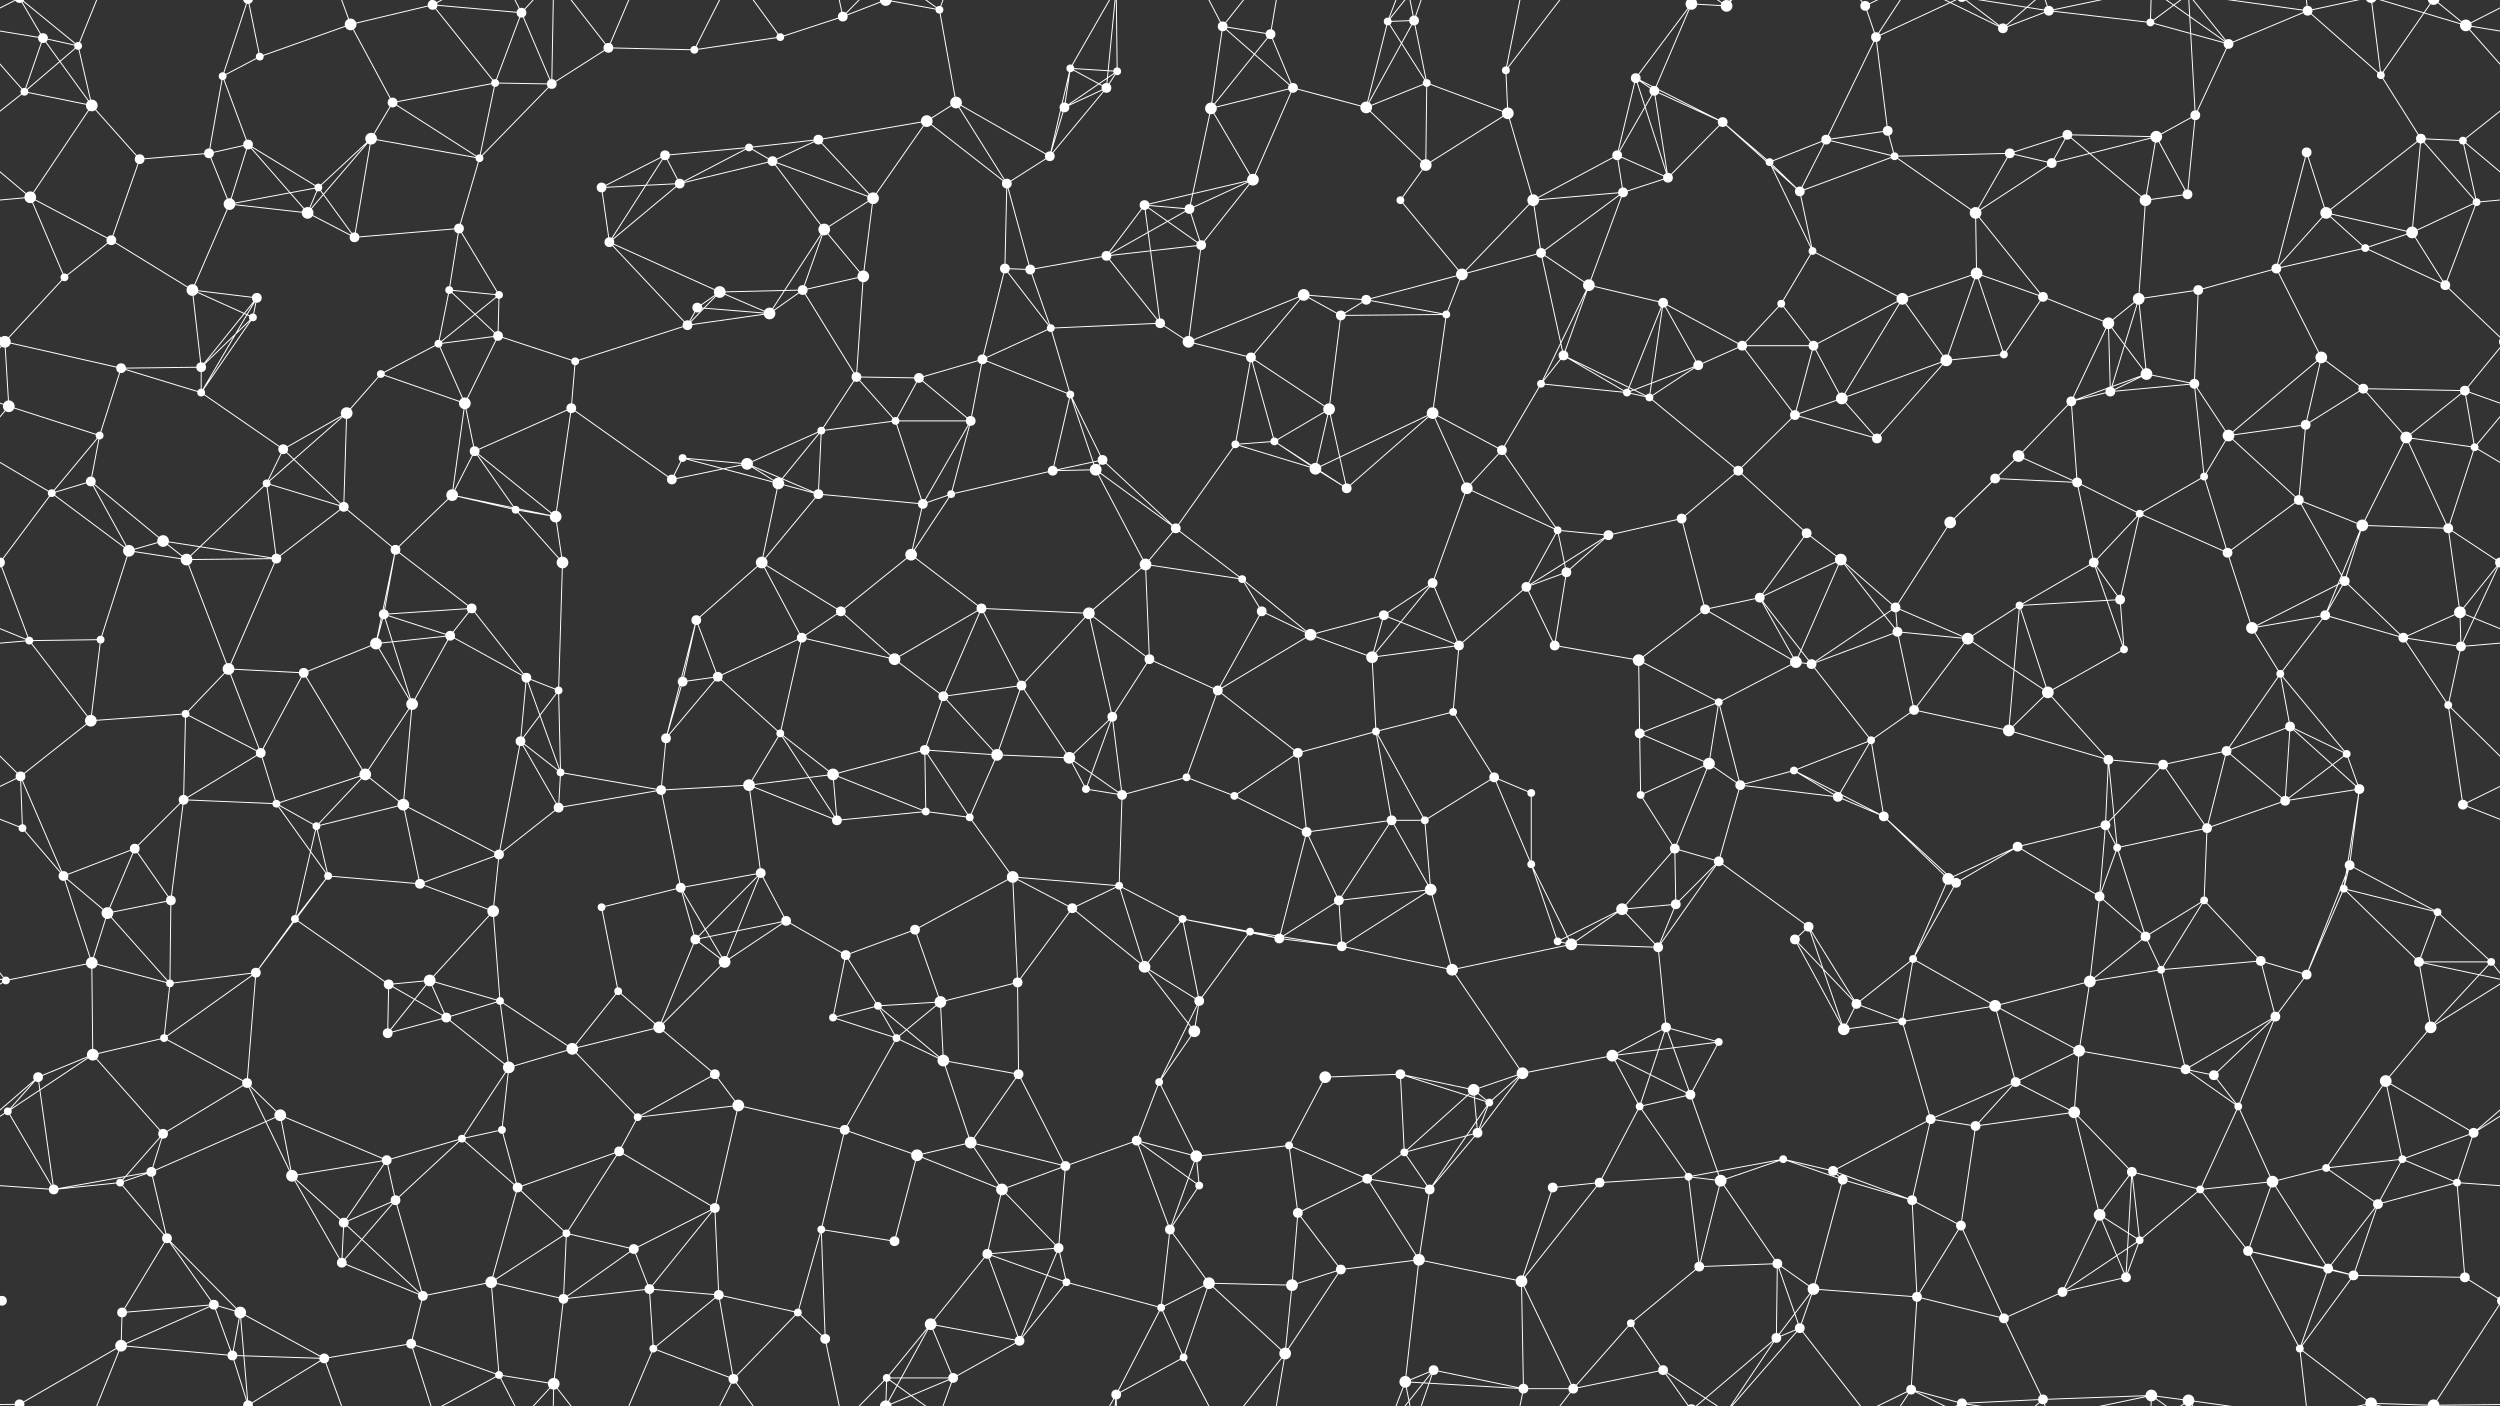 <svg xmlns="http://www.w3.org/2000/svg" width="2560" height="1440" fill="#fff"><rect width="100%" height="100%" fill="#333333" stroke="none"/><circle cx="44" cy="39" r="5"/><circle cx="80" cy="47" r="4"/><circle cx="228" cy="78" r="4"/><circle cx="266" cy="58" r="4"/><circle cx="359" cy="25" r="6"/><circle cx="443" cy="5" r="5"/><circle cx="443" cy="1445" r="5"/><circle cx="534" cy="13" r="5"/><circle cx="623" cy="49" r="5"/><circle cx="711" cy="51" r="4"/><circle cx="799" cy="38" r="4"/><circle cx="863" cy="17" r="5"/><circle cx="907" cy="0" r="6"/><circle cx="907" cy="1440" r="6"/><circle cx="962" cy="10" r="4"/><circle cx="1096" cy="70" r="4"/><circle cx="1144" cy="73" r="4"/><circle cx="1252" cy="27" r="5"/><circle cx="1301" cy="35" r="5"/><circle cx="1421" cy="22" r="4"/><circle cx="1448" cy="21" r="5"/><circle cx="1542" cy="72" r="4"/><circle cx="1675" cy="80" r="5"/><circle cx="1732" cy="4" r="6"/><circle cx="1732" cy="1444" r="6"/><circle cx="1768" cy="6" r="6"/><circle cx="1910" cy="6" r="5"/><circle cx="1921" cy="38" r="5"/><circle cx="2051" cy="29" r="5"/><circle cx="2098" cy="11" r="5"/><circle cx="2202" cy="23" r="4"/><circle cx="2282" cy="45" r="5"/><circle cx="2363" cy="11" r="5"/><circle cx="2438" cy="77" r="4"/><circle cx="2525" cy="26" r="6"/><circle cx="25" cy="94" r="4"/><circle cx="94" cy="108" r="6"/><circle cx="214" cy="157" r="5"/><circle cx="254" cy="148" r="5"/><circle cx="380" cy="142" r="6"/><circle cx="402" cy="105" r="5"/><circle cx="507" cy="85" r="4"/><circle cx="565" cy="86" r="5"/><circle cx="681" cy="159" r="5"/><circle cx="767" cy="151" r="4"/><circle cx="838" cy="143" r="5"/><circle cx="949" cy="124" r="6"/><circle cx="979" cy="105" r="6"/><circle cx="1090" cy="110" r="5"/><circle cx="1133" cy="90" r="5"/><circle cx="1240" cy="111" r="6"/><circle cx="1324" cy="90" r="5"/><circle cx="1399" cy="110" r="6"/><circle cx="1461" cy="85" r="4"/><circle cx="1544" cy="116" r="6"/><circle cx="1656" cy="159" r="5"/><circle cx="1694" cy="93" r="5"/><circle cx="1764" cy="125" r="5"/><circle cx="1870" cy="143" r="5"/><circle cx="1933" cy="134" r="5"/><circle cx="2058" cy="157" r="5"/><circle cx="2117" cy="138" r="5"/><circle cx="2208" cy="140" r="6"/><circle cx="2248" cy="118" r="5"/><circle cx="2362" cy="156" r="5"/><circle cx="2479" cy="142" r="5"/><circle cx="2522" cy="144" r="4"/><circle cx="31" cy="202" r="6"/><circle cx="143" cy="163" r="5"/><circle cx="235" cy="209" r="6"/><circle cx="315" cy="218" r="6"/><circle cx="326" cy="192" r="4"/><circle cx="470" cy="234" r="5"/><circle cx="491" cy="162" r="4"/><circle cx="616" cy="192" r="5"/><circle cx="696" cy="188" r="5"/><circle cx="791" cy="165" r="5"/><circle cx="844" cy="235" r="6"/><circle cx="894" cy="203" r="6"/><circle cx="1031" cy="188" r="5"/><circle cx="1075" cy="160" r="5"/><circle cx="1172" cy="210" r="5"/><circle cx="1218" cy="214" r="5"/><circle cx="1283" cy="184" r="6"/><circle cx="1434" cy="205" r="4"/><circle cx="1460" cy="169" r="6"/><circle cx="1570" cy="205" r="6"/><circle cx="1662" cy="197" r="5"/><circle cx="1708" cy="182" r="5"/><circle cx="1812" cy="166" r="4"/><circle cx="1843" cy="196" r="5"/><circle cx="1940" cy="160" r="4"/><circle cx="2023" cy="218" r="6"/><circle cx="2101" cy="167" r="5"/><circle cx="2197" cy="205" r="6"/><circle cx="2240" cy="199" r="5"/><circle cx="2382" cy="218" r="6"/><circle cx="2470" cy="238" r="6"/><circle cx="2536" cy="207" r="4"/><circle cx="66" cy="284" r="4"/><circle cx="114" cy="246" r="5"/><circle cx="197" cy="297" r="6"/><circle cx="263" cy="305" r="5"/><circle cx="363" cy="243" r="5"/><circle cx="460" cy="297" r="4"/><circle cx="511" cy="302" r="4"/><circle cx="624" cy="248" r="5"/><circle cx="714" cy="315" r="5"/><circle cx="737" cy="299" r="6"/><circle cx="822" cy="297" r="5"/><circle cx="884" cy="283" r="6"/><circle cx="1029" cy="275" r="5"/><circle cx="1055" cy="276" r="5"/><circle cx="1133" cy="262" r="5"/><circle cx="1230" cy="251" r="5"/><circle cx="1335" cy="302" r="6"/><circle cx="1399" cy="307" r="5"/><circle cx="1497" cy="281" r="6"/><circle cx="1578" cy="259" r="5"/><circle cx="1627" cy="292" r="6"/><circle cx="1703" cy="310" r="5"/><circle cx="1824" cy="311" r="4"/><circle cx="1856" cy="257" r="4"/><circle cx="1948" cy="306" r="6"/><circle cx="2024" cy="280" r="6"/><circle cx="2092" cy="304" r="5"/><circle cx="2190" cy="306" r="6"/><circle cx="2251" cy="297" r="5"/><circle cx="2331" cy="275" r="5"/><circle cx="2422" cy="254" r="4"/><circle cx="2504" cy="292" r="5"/><circle cx="5" cy="350" r="6"/><circle cx="2565" cy="350" r="6"/><circle cx="124" cy="377" r="5"/><circle cx="206" cy="376" r="5"/><circle cx="259" cy="325" r="4"/><circle cx="390" cy="383" r="4"/><circle cx="449" cy="352" r="4"/><circle cx="510" cy="344" r="5"/><circle cx="589" cy="370" r="4"/><circle cx="704" cy="333" r="5"/><circle cx="788" cy="321" r="6"/><circle cx="877" cy="386" r="5"/><circle cx="941" cy="387" r="5"/><circle cx="1006" cy="368" r="5"/><circle cx="1076" cy="336" r="4"/><circle cx="1188" cy="331" r="5"/><circle cx="1217" cy="350" r="6"/><circle cx="1281" cy="366" r="5"/><circle cx="1373" cy="323" r="5"/><circle cx="1481" cy="322" r="4"/><circle cx="1578" cy="393" r="4"/><circle cx="1601" cy="364" r="5"/><circle cx="1739" cy="374" r="5"/><circle cx="1784" cy="354" r="5"/><circle cx="1857" cy="354" r="5"/><circle cx="1993" cy="369" r="6"/><circle cx="2052" cy="363" r="4"/><circle cx="2159" cy="331" r="6"/><circle cx="2198" cy="383" r="6"/><circle cx="2247" cy="393" r="5"/><circle cx="2377" cy="366" r="6"/><circle cx="2420" cy="398" r="5"/><circle cx="2524" cy="400" r="5"/><circle cx="9" cy="416" r="6"/><circle cx="102" cy="446" r="4"/><circle cx="206" cy="402" r="4"/><circle cx="290" cy="460" r="5"/><circle cx="355" cy="423" r="6"/><circle cx="476" cy="413" r="6"/><circle cx="486" cy="462" r="5"/><circle cx="585" cy="418" r="5"/><circle cx="699" cy="469" r="4"/><circle cx="765" cy="475" r="6"/><circle cx="841" cy="441" r="4"/><circle cx="917" cy="431" r="4"/><circle cx="994" cy="431" r="5"/><circle cx="1096" cy="404" r="4"/><circle cx="1129" cy="471" r="5"/><circle cx="1265" cy="455" r="4"/><circle cx="1305" cy="452" r="4"/><circle cx="1361" cy="419" r="6"/><circle cx="1467" cy="423" r="6"/><circle cx="1538" cy="461" r="5"/><circle cx="1666" cy="402" r="4"/><circle cx="1689" cy="407" r="4"/><circle cx="1838" cy="425" r="5"/><circle cx="1886" cy="408" r="6"/><circle cx="1922" cy="449" r="5"/><circle cx="2067" cy="467" r="6"/><circle cx="2121" cy="411" r="5"/><circle cx="2161" cy="401" r="5"/><circle cx="2282" cy="446" r="6"/><circle cx="2361" cy="435" r="5"/><circle cx="2464" cy="448" r="6"/><circle cx="2534" cy="458" r="4"/><circle cx="53" cy="505" r="4"/><circle cx="93" cy="493" r="5"/><circle cx="167" cy="554" r="6"/><circle cx="273" cy="495" r="4"/><circle cx="352" cy="519" r="5"/><circle cx="463" cy="507" r="6"/><circle cx="528" cy="522" r="4"/><circle cx="569" cy="529" r="6"/><circle cx="688" cy="491" r="5"/><circle cx="797" cy="495" r="6"/><circle cx="838" cy="506" r="5"/><circle cx="945" cy="516" r="5"/><circle cx="974" cy="506" r="4"/><circle cx="1078" cy="482" r="5"/><circle cx="1122" cy="481" r="6"/><circle cx="1204" cy="541" r="5"/><circle cx="1347" cy="480" r="6"/><circle cx="1379" cy="500" r="5"/><circle cx="1502" cy="500" r="6"/><circle cx="1595" cy="543" r="4"/><circle cx="1647" cy="548" r="5"/><circle cx="1722" cy="531" r="5"/><circle cx="1780" cy="482" r="5"/><circle cx="1850" cy="546" r="5"/><circle cx="1997" cy="535" r="6"/><circle cx="2043" cy="490" r="5"/><circle cx="2127" cy="494" r="5"/><circle cx="2191" cy="526" r="4"/><circle cx="2257" cy="488" r="4"/><circle cx="2354" cy="512" r="5"/><circle cx="2419" cy="538" r="6"/><circle cx="2507" cy="541" r="5"/><circle cx="0" cy="576" r="5"/><circle cx="2560" cy="576" r="5"/><circle cx="132" cy="564" r="6"/><circle cx="191" cy="573" r="6"/><circle cx="283" cy="572" r="5"/><circle cx="393" cy="629" r="5"/><circle cx="405" cy="563" r="5"/><circle cx="483" cy="623" r="5"/><circle cx="576" cy="576" r="6"/><circle cx="713" cy="635" r="5"/><circle cx="780" cy="576" r="6"/><circle cx="861" cy="626" r="5"/><circle cx="933" cy="568" r="6"/><circle cx="1005" cy="623" r="5"/><circle cx="1115" cy="628" r="6"/><circle cx="1173" cy="578" r="6"/><circle cx="1272" cy="593" r="4"/><circle cx="1292" cy="626" r="5"/><circle cx="1417" cy="630" r="5"/><circle cx="1467" cy="597" r="5"/><circle cx="1563" cy="601" r="5"/><circle cx="1604" cy="586" r="5"/><circle cx="1746" cy="624" r="5"/><circle cx="1802" cy="612" r="5"/><circle cx="1885" cy="573" r="6"/><circle cx="1941" cy="622" r="5"/><circle cx="2068" cy="620" r="4"/><circle cx="2144" cy="576" r="5"/><circle cx="2171" cy="614" r="5"/><circle cx="2281" cy="566" r="5"/><circle cx="2381" cy="630" r="5"/><circle cx="2401" cy="595" r="5"/><circle cx="2519" cy="627" r="6"/><circle cx="30" cy="656" r="4"/><circle cx="103" cy="655" r="4"/><circle cx="234" cy="685" r="6"/><circle cx="311" cy="689" r="5"/><circle cx="385" cy="659" r="6"/><circle cx="461" cy="651" r="5"/><circle cx="539" cy="694" r="5"/><circle cx="572" cy="707" r="4"/><circle cx="699" cy="698" r="5"/><circle cx="735" cy="693" r="5"/><circle cx="821" cy="653" r="5"/><circle cx="916" cy="675" r="6"/><circle cx="966" cy="713" r="5"/><circle cx="1046" cy="702" r="5"/><circle cx="1177" cy="675" r="5"/><circle cx="1247" cy="707" r="5"/><circle cx="1342" cy="650" r="6"/><circle cx="1405" cy="673" r="6"/><circle cx="1494" cy="661" r="5"/><circle cx="1592" cy="661" r="5"/><circle cx="1678" cy="676" r="6"/><circle cx="1760" cy="719" r="4"/><circle cx="1839" cy="678" r="6"/><circle cx="1855" cy="680" r="5"/><circle cx="1943" cy="647" r="5"/><circle cx="2015" cy="654" r="6"/><circle cx="2097" cy="709" r="6"/><circle cx="2175" cy="665" r="4"/><circle cx="2306" cy="643" r="6"/><circle cx="2335" cy="690" r="4"/><circle cx="2461" cy="653" r="5"/><circle cx="2520" cy="662" r="5"/><circle cx="21" cy="795" r="5"/><circle cx="93" cy="738" r="6"/><circle cx="190" cy="731" r="4"/><circle cx="267" cy="771" r="5"/><circle cx="374" cy="793" r="6"/><circle cx="422" cy="721" r="6"/><circle cx="533" cy="759" r="5"/><circle cx="574" cy="791" r="4"/><circle cx="682" cy="756" r="5"/><circle cx="799" cy="751" r="4"/><circle cx="853" cy="793" r="6"/><circle cx="947" cy="768" r="5"/><circle cx="1021" cy="773" r="6"/><circle cx="1095" cy="776" r="6"/><circle cx="1139" cy="734" r="5"/><circle cx="1215" cy="796" r="4"/><circle cx="1329" cy="771" r="5"/><circle cx="1409" cy="749" r="4"/><circle cx="1488" cy="729" r="4"/><circle cx="1530" cy="796" r="5"/><circle cx="1679" cy="751" r="5"/><circle cx="1750" cy="782" r="6"/><circle cx="1837" cy="789" r="4"/><circle cx="1916" cy="758" r="4"/><circle cx="1960" cy="727" r="5"/><circle cx="2057" cy="748" r="6"/><circle cx="2159" cy="778" r="5"/><circle cx="2215" cy="783" r="5"/><circle cx="2280" cy="769" r="5"/><circle cx="2345" cy="744" r="5"/><circle cx="2403" cy="772" r="4"/><circle cx="2507" cy="722" r="4"/><circle cx="23" cy="848" r="4"/><circle cx="138" cy="869" r="5"/><circle cx="188" cy="819" r="5"/><circle cx="283" cy="823" r="4"/><circle cx="324" cy="846" r="4"/><circle cx="413" cy="824" r="6"/><circle cx="511" cy="875" r="5"/><circle cx="572" cy="827" r="5"/><circle cx="677" cy="809" r="5"/><circle cx="767" cy="804" r="6"/><circle cx="857" cy="840" r="5"/><circle cx="948" cy="831" r="4"/><circle cx="993" cy="837" r="4"/><circle cx="1112" cy="808" r="4"/><circle cx="1149" cy="814" r="5"/><circle cx="1264" cy="815" r="4"/><circle cx="1338" cy="852" r="5"/><circle cx="1425" cy="840" r="5"/><circle cx="1459" cy="840" r="4"/><circle cx="1568" cy="812" r="4"/><circle cx="1680" cy="814" r="4"/><circle cx="1715" cy="869" r="5"/><circle cx="1782" cy="804" r="5"/><circle cx="1882" cy="816" r="5"/><circle cx="1929" cy="836" r="5"/><circle cx="2066" cy="867" r="5"/><circle cx="2156" cy="845" r="5"/><circle cx="2168" cy="868" r="4"/><circle cx="2260" cy="848" r="5"/><circle cx="2340" cy="820" r="5"/><circle cx="2416" cy="808" r="5"/><circle cx="2522" cy="824" r="5"/><circle cx="65" cy="897" r="5"/><circle cx="110" cy="935" r="6"/><circle cx="175" cy="922" r="5"/><circle cx="302" cy="941" r="4"/><circle cx="336" cy="897" r="4"/><circle cx="430" cy="905" r="5"/><circle cx="505" cy="933" r="6"/><circle cx="616" cy="929" r="4"/><circle cx="697" cy="909" r="5"/><circle cx="779" cy="894" r="5"/><circle cx="805" cy="943" r="5"/><circle cx="937" cy="952" r="5"/><circle cx="1037" cy="898" r="6"/><circle cx="1098" cy="930" r="5"/><circle cx="1146" cy="907" r="4"/><circle cx="1211" cy="941" r="4"/><circle cx="1280" cy="954" r="4"/><circle cx="1371" cy="922" r="5"/><circle cx="1465" cy="911" r="6"/><circle cx="1568" cy="885" r="4"/><circle cx="1661" cy="931" r="6"/><circle cx="1716" cy="926" r="5"/><circle cx="1760" cy="882" r="5"/><circle cx="1852" cy="949" r="5"/><circle cx="1995" cy="900" r="6"/><circle cx="2003" cy="904" r="5"/><circle cx="2150" cy="918" r="5"/><circle cx="2197" cy="959" r="5"/><circle cx="2257" cy="922" r="4"/><circle cx="2400" cy="910" r="4"/><circle cx="2406" cy="886" r="5"/><circle cx="2496" cy="934" r="4"/><circle cx="6" cy="1004" r="4"/><circle cx="94" cy="986" r="6"/><circle cx="174" cy="1007" r="4"/><circle cx="262" cy="996" r="5"/><circle cx="398" cy="1008" r="5"/><circle cx="440" cy="1004" r="6"/><circle cx="512" cy="1025" r="4"/><circle cx="633" cy="1015" r="4"/><circle cx="712" cy="962" r="5"/><circle cx="742" cy="985" r="6"/><circle cx="866" cy="978" r="5"/><circle cx="899" cy="1030" r="4"/><circle cx="963" cy="1026" r="6"/><circle cx="1042" cy="1006" r="5"/><circle cx="1172" cy="990" r="6"/><circle cx="1228" cy="1025" r="5"/><circle cx="1310" cy="961" r="5"/><circle cx="1374" cy="969" r="5"/><circle cx="1487" cy="993" r="6"/><circle cx="1595" cy="964" r="4"/><circle cx="1609" cy="967" r="6"/><circle cx="1698" cy="970" r="5"/><circle cx="1838" cy="962" r="5"/><circle cx="1901" cy="1028" r="5"/><circle cx="1959" cy="982" r="4"/><circle cx="2043" cy="1030" r="6"/><circle cx="2140" cy="1005" r="6"/><circle cx="2213" cy="993" r="4"/><circle cx="2315" cy="984" r="5"/><circle cx="2362" cy="998" r="5"/><circle cx="2477" cy="985" r="5"/><circle cx="2551" cy="985" r="4"/><circle cx="39" cy="1103" r="5"/><circle cx="95" cy="1080" r="6"/><circle cx="168" cy="1063" r="4"/><circle cx="253" cy="1109" r="5"/><circle cx="397" cy="1058" r="5"/><circle cx="457" cy="1042" r="5"/><circle cx="521" cy="1093" r="6"/><circle cx="586" cy="1074" r="6"/><circle cx="675" cy="1052" r="6"/><circle cx="732" cy="1100" r="5"/><circle cx="853" cy="1042" r="4"/><circle cx="918" cy="1063" r="4"/><circle cx="966" cy="1086" r="6"/><circle cx="1043" cy="1100" r="5"/><circle cx="1187" cy="1108" r="4"/><circle cx="1223" cy="1056" r="6"/><circle cx="1357" cy="1103" r="6"/><circle cx="1434" cy="1100" r="5"/><circle cx="1509" cy="1116" r="6"/><circle cx="1559" cy="1099" r="6"/><circle cx="1651" cy="1081" r="6"/><circle cx="1706" cy="1052" r="5"/><circle cx="1760" cy="1067" r="4"/><circle cx="1888" cy="1054" r="6"/><circle cx="1948" cy="1046" r="4"/><circle cx="2064" cy="1108" r="5"/><circle cx="2129" cy="1076" r="6"/><circle cx="2238" cy="1095" r="5"/><circle cx="2267" cy="1101" r="5"/><circle cx="2330" cy="1041" r="5"/><circle cx="2443" cy="1107" r="6"/><circle cx="2489" cy="1052" r="6"/><circle cx="8" cy="1138" r="4"/><circle cx="155" cy="1200" r="5"/><circle cx="167" cy="1161" r="5"/><circle cx="287" cy="1142" r="6"/><circle cx="396" cy="1188" r="5"/><circle cx="473" cy="1166" r="4"/><circle cx="514" cy="1157" r="4"/><circle cx="634" cy="1179" r="5"/><circle cx="653" cy="1144" r="4"/><circle cx="756" cy="1132" r="6"/><circle cx="865" cy="1157" r="5"/><circle cx="939" cy="1183" r="6"/><circle cx="994" cy="1170" r="6"/><circle cx="1091" cy="1194" r="5"/><circle cx="1164" cy="1168" r="5"/><circle cx="1225" cy="1184" r="6"/><circle cx="1320" cy="1173" r="4"/><circle cx="1438" cy="1180" r="4"/><circle cx="1513" cy="1160" r="5"/><circle cx="1525" cy="1129" r="4"/><circle cx="1679" cy="1133" r="4"/><circle cx="1731" cy="1121" r="5"/><circle cx="1826" cy="1187" r="4"/><circle cx="1877" cy="1199" r="5"/><circle cx="1977" cy="1146" r="5"/><circle cx="2023" cy="1153" r="5"/><circle cx="2124" cy="1139" r="6"/><circle cx="2183" cy="1200" r="5"/><circle cx="2292" cy="1133" r="4"/><circle cx="2382" cy="1196" r="4"/><circle cx="2460" cy="1187" r="4"/><circle cx="2533" cy="1160" r="5"/><circle cx="55" cy="1218" r="5"/><circle cx="123" cy="1211" r="4"/><circle cx="171" cy="1268" r="5"/><circle cx="299" cy="1204" r="6"/><circle cx="352" cy="1252" r="5"/><circle cx="405" cy="1229" r="5"/><circle cx="530" cy="1216" r="5"/><circle cx="580" cy="1263" r="4"/><circle cx="649" cy="1279" r="5"/><circle cx="732" cy="1237" r="5"/><circle cx="841" cy="1259" r="4"/><circle cx="916" cy="1271" r="5"/><circle cx="1026" cy="1218" r="6"/><circle cx="1084" cy="1278" r="5"/><circle cx="1198" cy="1259" r="5"/><circle cx="1228" cy="1214" r="4"/><circle cx="1329" cy="1242" r="5"/><circle cx="1400" cy="1207" r="5"/><circle cx="1464" cy="1218" r="5"/><circle cx="1590" cy="1216" r="5"/><circle cx="1638" cy="1211" r="5"/><circle cx="1729" cy="1205" r="4"/><circle cx="1762" cy="1209" r="6"/><circle cx="1887" cy="1208" r="5"/><circle cx="1958" cy="1229" r="5"/><circle cx="2008" cy="1255" r="5"/><circle cx="2150" cy="1244" r="6"/><circle cx="2191" cy="1270" r="4"/><circle cx="2253" cy="1218" r="4"/><circle cx="2327" cy="1210" r="6"/><circle cx="2435" cy="1233" r="5"/><circle cx="2516" cy="1211" r="4"/><circle cx="2" cy="1332" r="5"/><circle cx="2562" cy="1332" r="5"/><circle cx="125" cy="1344" r="5"/><circle cx="219" cy="1336" r="5"/><circle cx="246" cy="1344" r="6"/><circle cx="350" cy="1293" r="5"/><circle cx="433" cy="1327" r="5"/><circle cx="503" cy="1313" r="6"/><circle cx="577" cy="1330" r="5"/><circle cx="665" cy="1320" r="5"/><circle cx="736" cy="1326" r="5"/><circle cx="817" cy="1344" r="4"/><circle cx="953" cy="1356" r="6"/><circle cx="1011" cy="1284" r="5"/><circle cx="1092" cy="1313" r="4"/><circle cx="1189" cy="1339" r="4"/><circle cx="1238" cy="1314" r="6"/><circle cx="1323" cy="1316" r="6"/><circle cx="1373" cy="1300" r="5"/><circle cx="1453" cy="1290" r="6"/><circle cx="1558" cy="1312" r="6"/><circle cx="1670" cy="1355" r="4"/><circle cx="1740" cy="1297" r="5"/><circle cx="1820" cy="1294" r="5"/><circle cx="1857" cy="1320" r="6"/><circle cx="1963" cy="1328" r="5"/><circle cx="2052" cy="1350" r="5"/><circle cx="2112" cy="1323" r="5"/><circle cx="2177" cy="1308" r="5"/><circle cx="2302" cy="1281" r="5"/><circle cx="2384" cy="1299" r="5"/><circle cx="2410" cy="1306" r="5"/><circle cx="2524" cy="1308" r="5"/><circle cx="20" cy="1438" r="5"/><circle cx="20" cy="-2" r="5"/><circle cx="124" cy="1378" r="6"/><circle cx="238" cy="1388" r="5"/><circle cx="254" cy="1439" r="5"/><circle cx="254" cy="-1" r="5"/><circle cx="332" cy="1391" r="5"/><circle cx="421" cy="1376" r="5"/><circle cx="511" cy="1408" r="4"/><circle cx="567" cy="1417" r="6"/><circle cx="669" cy="1381" r="4"/><circle cx="751" cy="1412" r="5"/><circle cx="845" cy="1371" r="5"/><circle cx="908" cy="1411" r="4"/><circle cx="976" cy="1411" r="5"/><circle cx="1044" cy="1373" r="5"/><circle cx="1143" cy="1428" r="5"/><circle cx="1212" cy="1390" r="4"/><circle cx="1316" cy="1386" r="6"/><circle cx="1439" cy="1415" r="6"/><circle cx="1468" cy="1403" r="5"/><circle cx="1560" cy="1422" r="5"/><circle cx="1611" cy="1422" r="5"/><circle cx="1703" cy="1403" r="5"/><circle cx="1819" cy="1370" r="5"/><circle cx="1843" cy="1360" r="5"/><circle cx="1957" cy="1423" r="5"/><circle cx="2009" cy="1437" r="5"/><circle cx="2009" cy="-3" r="5"/><circle cx="2092" cy="1433" r="5"/><circle cx="2203" cy="1429" r="6"/><circle cx="2241" cy="1434" r="6"/><circle cx="2355" cy="1381" r="4"/><circle cx="2428" cy="1437" r="6"/><circle cx="2428" cy="-3" r="6"/><circle cx="2492" cy="1439" r="6"/><circle cx="2492" cy="-1" r="6"/><path stroke="#fff" d="M44 39L80 47M44 39L-35 26M44 39L25 94M44 39L94 108M44 39L20 -2M2604 39L2525 26M44 1479L20 1438M80 47L25 94M80 47L94 108M80 47L20 -2M80 47L124 -62M80 1487L20 1438M80 1487L124 1378M228 78L266 58M228 78L214 157M228 78L254 148M228 78L254 -1M228 1518L254 1439M266 58L359 25M266 58L254 -1M266 1498L254 1439M359 25L443 5M359 25L402 105M359 25L332 -49M359 1465L332 1391M443 5L534 13M443 5L507 85M443 5L421 -64M443 5L511 -32M443 1445L421 1376M443 1445L511 1408M534 13L507 85M534 13L565 86M534 13L511 -32M534 13L567 -23M534 1453L511 1408M534 1453L567 1417M623 49L711 51M623 49L565 86M623 49L567 -23M623 49L669 -59M623 1489L567 1417M623 1489L669 1381M711 51L799 38M711 51L751 -28M711 1491L751 1412M799 38L863 17M799 38L751 -28M799 1478L751 1412M863 17L907 0M863 17L845 -69M863 17L908 -29M863 1457L845 1371M863 1457L908 1411M907 0L962 10M907 0L953 -84M907 0L908 -29M907 0L976 -29M907 1440L953 1356M907 1440L908 1411M907 1440L976 1411M962 10L979 105M962 10L908 -29M962 10L976 -29M962 1450L908 1411M962 1450L976 1411M1096 70L1144 73M1096 70L1090 110M1096 70L1133 90M1096 70L1075 160M1096 70L1143 -12M1096 1510L1143 1428M1144 73L1090 110M1144 73L1133 90M1144 73L1143 -12M1144 1513L1143 1428M1252 27L1301 35M1252 27L1240 111M1252 27L1324 90M1252 27L1212 -50M1252 27L1316 -54M1252 1467L1212 1390M1252 1467L1316 1386M1301 35L1240 111M1301 35L1324 90M1301 35L1316 -54M1301 1475L1316 1386M1421 22L1448 21M1421 22L1399 110M1421 22L1461 85M1421 22L1439 -25M1421 22L1468 -37M1421 1462L1439 1415M1421 1462L1468 1403M1448 21L1399 110M1448 21L1461 85M1448 21L1439 -25M1448 21L1468 -37M1448 1461L1439 1415M1448 1461L1468 1403M1542 72L1544 116M1542 72L1560 -18M1542 72L1611 -18M1542 1512L1560 1422M1542 1512L1611 1422M1675 80L1732 4M1675 80L1656 159M1675 80L1694 93M1675 80L1764 125M1675 80L1708 182M1732 4L1768 6M1732 4L1694 93M1732 4L1703 -37M1732 4L1819 -70M1732 1444L1703 1403M1732 1444L1819 1370M1768 6L1703 -37M1768 6L1819 -70M1768 6L1843 -80M1768 1446L1703 1403M1768 1446L1819 1370M1768 1446L1843 1360M1910 6L1921 38M1910 6L1843 -80M1910 6L1957 -17M1910 1446L1843 1360M1910 1446L1957 1423M1921 38L1870 143M1921 38L1933 134M1921 38L1957 -17M1921 38L2009 -3M1921 1478L1957 1423M1921 1478L2009 1437M2051 29L2098 11M2051 29L1957 -17M2051 29L2009 -3M2051 29L2092 -7M2051 1469L1957 1423M2051 1469L2009 1437M2051 1469L2092 1433M2098 11L2202 23M2098 11L2009 -3M2098 11L2092 -7M2098 11L2203 -11M2098 1451L2009 1437M2098 1451L2092 1433M2098 1451L2203 1429M2202 23L2282 45M2202 23L2203 -11M2202 23L2241 -6M2202 1463L2203 1429M2202 1463L2241 1434M2282 45L2363 11M2282 45L2248 118M2282 45L2203 -11M2282 45L2241 -6M2282 1485L2203 1429M2282 1485L2241 1434M2363 11L2438 77M2363 11L2241 -6M2363 11L2355 -59M2363 11L2428 -3M2363 1451L2241 1434M2363 1451L2355 1381M2363 1451L2428 1437M2438 77L2479 142M2438 77L2428 -3M2438 77L2492 -1M2438 1517L2428 1437M2438 1517L2492 1439M2525 26L2585 94M2525 26L2580 -2M2525 26L2428 -3M2525 26L2492 -1M-35 26L25 94M-35 26L20 -2M-35 1466L20 1438M2525 1466L2580 1438M2525 1466L2428 1437M2525 1466L2492 1439M25 94L94 108M25 94L-38 144M2585 94L2522 144M94 108L31 202M94 108L143 163M214 157L254 148M214 157L143 163M214 157L235 209M254 148L235 209M254 148L315 218M254 148L326 192M380 142L402 105M380 142L315 218M380 142L326 192M380 142L491 162M380 142L363 243M402 105L507 85M402 105L491 162M507 85L565 86M507 85L491 162M565 86L491 162M565 86L567 -23M565 1526L567 1417M681 159L767 151M681 159L616 192M681 159L696 188M681 159L624 248M767 151L838 143M767 151L696 188M767 151L791 165M838 143L949 124M838 143L791 165M838 143L894 203M949 124L979 105M949 124L894 203M949 124L1031 188M979 105L1031 188M979 105L1075 160M1090 110L1133 90M1090 110L1075 160M1133 90L1075 160M1133 90L1143 -12M1133 1530L1143 1428M1240 111L1324 90M1240 111L1218 214M1240 111L1283 184M1324 90L1399 110M1324 90L1283 184M1399 110L1461 85M1399 110L1460 169M1461 85L1544 116M1461 85L1460 169M1544 116L1460 169M1544 116L1570 205M1656 159L1694 93M1656 159L1570 205M1656 159L1662 197M1656 159L1708 182M1694 93L1764 125M1694 93L1708 182M1764 125L1708 182M1764 125L1812 166M1764 125L1843 196M1870 143L1933 134M1870 143L1812 166M1870 143L1843 196M1870 143L1940 160M1933 134L1940 160M2058 157L2117 138M2058 157L1940 160M2058 157L2023 218M2058 157L2101 167M2117 138L2208 140M2117 138L2101 167M2117 138L2197 205M2208 140L2248 118M2208 140L2101 167M2208 140L2197 205M2208 140L2240 199M2248 118L2240 199M2248 118L2241 -6M2248 1558L2241 1434M2362 156L2382 218M2362 156L2331 275M2479 142L2522 144M2479 142L2382 218M2479 142L2470 238M2479 142L2536 207M2522 144L2591 202M2522 144L2536 207M-38 144L31 202M31 202L-24 207M31 202L66 284M31 202L114 246M2591 202L2536 207M143 163L114 246M235 209L315 218M235 209L326 192M235 209L197 297M315 218L326 192M315 218L363 243M326 192L363 243M470 234L491 162M470 234L363 243M470 234L460 297M470 234L511 302M616 192L696 188M616 192L624 248M696 188L791 165M696 188L624 248M791 165L844 235M791 165L894 203M844 235L894 203M844 235L822 297M844 235L884 283M844 235L788 321M894 203L884 283M1031 188L1075 160M1031 188L1029 275M1031 188L1055 276M1172 210L1218 214M1172 210L1283 184M1172 210L1133 262M1172 210L1230 251M1172 210L1188 331M1218 214L1283 184M1218 214L1133 262M1218 214L1230 251M1283 184L1230 251M1434 205L1460 169M1434 205L1497 281M1570 205L1662 197M1570 205L1497 281M1570 205L1578 259M1662 197L1708 182M1662 197L1578 259M1662 197L1627 292M1812 166L1843 196M1812 166L1856 257M1843 196L1940 160M1843 196L1856 257M1940 160L2023 218M2023 218L2101 167M2023 218L2024 280M2023 218L2092 304M2197 205L2240 199M2197 205L2190 306M2382 218L2470 238M2382 218L2331 275M2382 218L2422 254M2470 238L2536 207M2470 238L2422 254M2470 238L2504 292M2536 207L2504 292M66 284L114 246M66 284L5 350M114 246L197 297M197 297L263 305M197 297L206 376M197 297L259 325M263 305L206 376M263 305L259 325M263 305L206 402M460 297L511 302M460 297L449 352M460 297L510 344M511 302L449 352M511 302L510 344M624 248L737 299M624 248L704 333M714 315L737 299M714 315L704 333M714 315L788 321M737 299L822 297M737 299L704 333M737 299L788 321M822 297L884 283M822 297L788 321M822 297L877 386M884 283L877 386M1029 275L1055 276M1029 275L1006 368M1029 275L1076 336M1055 276L1133 262M1055 276L1076 336M1133 262L1230 251M1133 262L1188 331M1230 251L1217 350M1335 302L1399 307M1335 302L1217 350M1335 302L1281 366M1335 302L1373 323M1399 307L1497 281M1399 307L1373 323M1399 307L1481 322M1497 281L1578 259M1497 281L1481 322M1578 259L1627 292M1578 259L1601 364M1627 292L1703 310M1627 292L1578 393M1627 292L1601 364M1703 310L1739 374M1703 310L1784 354M1703 310L1666 402M1703 310L1689 407M1824 311L1856 257M1824 311L1784 354M1824 311L1857 354M1856 257L1948 306M1948 306L2024 280M1948 306L1857 354M1948 306L1993 369M1948 306L1886 408M2024 280L2092 304M2024 280L1993 369M2024 280L2052 363M2092 304L2052 363M2092 304L2159 331M2190 306L2251 297M2190 306L2159 331M2190 306L2198 383M2190 306L2161 401M2251 297L2331 275M2251 297L2247 393M2331 275L2422 254M2331 275L2377 366M2422 254L2504 292M2504 292L2565 350M-56 292L5 350M5 350L124 377M5 350L-36 400M5 350L9 416M2565 350L2524 400M124 377L206 376M124 377L102 446M124 377L206 402M206 376L259 325M206 376L206 402M259 325L206 402M390 383L449 352M390 383L355 423M390 383L476 413M449 352L510 344M449 352L476 413M510 344L589 370M510 344L476 413M589 370L704 333M589 370L585 418M704 333L788 321M877 386L941 387M877 386L841 441M877 386L917 431M941 387L1006 368M941 387L917 431M941 387L994 431M1006 368L1076 336M1006 368L994 431M1006 368L1096 404M1076 336L1188 331M1076 336L1096 404M1188 331L1217 350M1217 350L1281 366M1281 366L1265 455M1281 366L1305 452M1281 366L1361 419M1373 323L1481 322M1373 323L1361 419M1481 322L1467 423M1578 393L1601 364M1578 393L1538 461M1578 393L1666 402M1601 364L1666 402M1601 364L1689 407M1739 374L1784 354M1739 374L1666 402M1739 374L1689 407M1784 354L1857 354M1784 354L1838 425M1857 354L1838 425M1857 354L1886 408M1993 369L2052 363M1993 369L1886 408M1993 369L1922 449M2159 331L2198 383M2159 331L2121 411M2159 331L2161 401M2198 383L2247 393M2198 383L2121 411M2198 383L2161 401M2247 393L2161 401M2247 393L2282 446M2247 393L2257 488M2377 366L2420 398M2377 366L2282 446M2377 366L2361 435M2420 398L2524 400M2420 398L2361 435M2420 398L2464 448M2524 400L2569 416M2524 400L2464 448M2524 400L2534 458M-36 400L9 416M9 416L102 446M9 416L-26 458M2569 416L2534 458M102 446L53 505M102 446L93 493M206 402L290 460M290 460L355 423M290 460L273 495M290 460L352 519M355 423L273 495M355 423L352 519M476 413L486 462M476 413L463 507M486 462L585 418M486 462L463 507M486 462L528 522M486 462L569 529M585 418L569 529M585 418L688 491M699 469L765 475M699 469L688 491M699 469L797 495M765 475L841 441M765 475L688 491M765 475L797 495M765 475L838 506M841 441L917 431M841 441L797 495M841 441L838 506M917 431L994 431M917 431L945 516M994 431L945 516M994 431L974 506M1096 404L1129 471M1096 404L1078 482M1096 404L1122 481M1129 471L1078 482M1129 471L1122 481M1129 471L1204 541M1265 455L1305 452M1265 455L1204 541M1265 455L1347 480M1305 452L1361 419M1305 452L1347 480M1305 452L1379 500M1361 419L1347 480M1361 419L1379 500M1467 423L1538 461M1467 423L1347 480M1467 423L1379 500M1467 423L1502 500M1538 461L1502 500M1538 461L1595 543M1666 402L1689 407M1689 407L1780 482M1838 425L1886 408M1838 425L1922 449M1838 425L1780 482M1886 408L1922 449M2067 467L2121 411M2067 467L1997 535M2067 467L2043 490M2067 467L2127 494M2121 411L2161 401M2121 411L2127 494M2282 446L2361 435M2282 446L2257 488M2282 446L2354 512M2361 435L2354 512M2464 448L2534 458M2464 448L2419 538M2464 448L2507 541M2534 458L2613 505M2534 458L2507 541M-26 458L53 505M53 505L93 493M53 505L0 576M53 505L132 564M93 493L167 554M93 493L132 564M167 554L132 564M167 554L191 573M167 554L283 572M273 495L352 519M273 495L191 573M273 495L283 572M352 519L283 572M352 519L405 563M463 507L528 522M463 507L569 529M463 507L405 563M528 522L569 529M528 522L576 576M569 529L576 576M797 495L838 506M797 495L780 576M838 506L945 516M838 506L780 576M945 516L974 506M945 516L933 568M974 506L1078 482M974 506L933 568M1078 482L1122 481M1122 481L1204 541M1122 481L1173 578M1204 541L1173 578M1204 541L1272 593M1347 480L1379 500M1502 500L1595 543M1502 500L1467 597M1595 543L1647 548M1595 543L1563 601M1595 543L1604 586M1647 548L1722 531M1647 548L1563 601M1647 548L1604 586M1722 531L1780 482M1722 531L1746 624M1780 482L1850 546M1850 546L1802 612M1850 546L1885 573M1997 535L2043 490M1997 535L1941 622M2043 490L2127 494M2127 494L2191 526M2127 494L2144 576M2191 526L2257 488M2191 526L2144 576M2191 526L2171 614M2191 526L2281 566M2257 488L2281 566M2354 512L2419 538M2354 512L2281 566M2354 512L2401 595M2419 538L2507 541M2419 538L2381 630M2419 538L2401 595M2507 541L2560 576M2507 541L2519 627M-53 541L0 576M0 576L-41 627M0 576L30 656M0 576L-40 662M2560 576L2519 627M2560 576L2520 662M132 564L191 573M132 564L103 655M191 573L283 572M191 573L234 685M283 572L234 685M393 629L405 563M393 629L483 623M393 629L385 659M393 629L461 651M393 629L422 721M405 563L483 623M405 563L385 659M483 623L461 651M483 623L539 694M576 576L572 707M713 635L780 576M713 635L699 698M713 635L735 693M713 635L682 756M780 576L861 626M780 576L821 653M861 626L933 568M861 626L821 653M861 626L916 675M933 568L1005 623M1005 623L1115 628M1005 623L916 675M1005 623L966 713M1005 623L1046 702M1115 628L1173 578M1115 628L1046 702M1115 628L1177 675M1115 628L1139 734M1173 578L1272 593M1173 578L1177 675M1272 593L1292 626M1272 593L1342 650M1292 626L1247 707M1292 626L1342 650M1417 630L1467 597M1417 630L1342 650M1417 630L1405 673M1417 630L1494 661M1467 597L1405 673M1467 597L1494 661M1563 601L1604 586M1563 601L1494 661M1563 601L1592 661M1604 586L1592 661M1746 624L1802 612M1746 624L1678 676M1746 624L1839 678M1802 612L1885 573M1802 612L1839 678M1802 612L1855 680M1885 573L1941 622M1885 573L1839 678M1885 573L1943 647M1941 622L1855 680M1941 622L1943 647M1941 622L2015 654M2068 620L2144 576M2068 620L2171 614M2068 620L2015 654M2068 620L2097 709M2068 620L2057 748M2144 576L2171 614M2144 576L2175 665M2171 614L2175 665M2281 566L2306 643M2381 630L2401 595M2381 630L2306 643M2381 630L2335 690M2381 630L2461 653M2401 595L2306 643M2401 595L2461 653M2519 627L2590 656M2519 627L2461 653M2519 627L2520 662M-41 627L30 656M30 656L103 655M30 656L-40 662M30 656L93 738M2590 656L2520 662M103 655L93 738M234 685L311 689M234 685L190 731M234 685L267 771M311 689L385 659M311 689L267 771M311 689L374 793M385 659L461 651M385 659L422 721M461 651L539 694M461 651L422 721M539 694L572 707M539 694L533 759M539 694L574 791M572 707L533 759M572 707L574 791M699 698L735 693M699 698L682 756M735 693L821 653M735 693L682 756M735 693L799 751M821 653L916 675M821 653L799 751M916 675L966 713M966 713L1046 702M966 713L947 768M966 713L1021 773M1046 702L1021 773M1046 702L1095 776M1177 675L1247 707M1177 675L1139 734M1247 707L1342 650M1247 707L1215 796M1247 707L1329 771M1342 650L1405 673M1405 673L1494 661M1405 673L1409 749M1494 661L1488 729M1592 661L1678 676M1678 676L1760 719M1678 676L1679 751M1760 719L1839 678M1760 719L1679 751M1760 719L1750 782M1760 719L1782 804M1839 678L1855 680M1855 680L1943 647M1855 680L1916 758M1943 647L2015 654M1943 647L1960 727M2015 654L2097 709M2015 654L1960 727M2097 709L2175 665M2097 709L2057 748M2097 709L2159 778M2306 643L2335 690M2335 690L2280 769M2335 690L2345 744M2335 690L2403 772M2461 653L2520 662M2461 653L2507 722M2520 662L2507 722M21 795L93 738M21 795L-53 722M21 795L23 848M21 795L-38 824M21 795L65 897M2581 795L2507 722M2581 795L2522 824M93 738L190 731M190 731L267 771M190 731L188 819M267 771L188 819M267 771L283 823M374 793L422 721M374 793L283 823M374 793L324 846M374 793L413 824M422 721L413 824M533 759L574 791M533 759L511 875M533 759L572 827M574 791L572 827M574 791L677 809M682 756L677 809M799 751L853 793M799 751L767 804M799 751L857 840M853 793L947 768M853 793L767 804M853 793L857 840M853 793L948 831M947 768L1021 773M947 768L948 831M947 768L993 837M1021 773L1095 776M1021 773L993 837M1095 776L1139 734M1095 776L1112 808M1095 776L1149 814M1139 734L1112 808M1139 734L1149 814M1215 796L1149 814M1215 796L1264 815M1329 771L1409 749M1329 771L1264 815M1329 771L1338 852M1409 749L1488 729M1409 749L1425 840M1409 749L1459 840M1488 729L1530 796M1530 796L1459 840M1530 796L1568 812M1530 796L1568 885M1679 751L1750 782M1679 751L1680 814M1750 782L1680 814M1750 782L1715 869M1750 782L1782 804M1837 789L1916 758M1837 789L1782 804M1837 789L1882 816M1837 789L1929 836M1916 758L1960 727M1916 758L1882 816M1916 758L1929 836M1960 727L2057 748M2057 748L2159 778M2159 778L2215 783M2159 778L2156 845M2159 778L2168 868M2215 783L2280 769M2215 783L2156 845M2215 783L2260 848M2280 769L2345 744M2280 769L2260 848M2280 769L2340 820M2345 744L2403 772M2345 744L2340 820M2345 744L2416 808M2403 772L2340 820M2403 772L2416 808M2507 722L2522 824M23 848L-38 824M23 848L65 897M2583 848L2522 824M138 869L188 819M138 869L65 897M138 869L110 935M138 869L175 922M188 819L283 823M188 819L175 922M283 823L324 846M283 823L336 897M324 846L413 824M324 846L302 941M324 846L336 897M413 824L511 875M413 824L430 905M511 875L572 827M511 875L430 905M511 875L505 933M572 827L677 809M677 809L767 804M677 809L697 909M767 804L857 840M767 804L779 894M857 840L948 831M948 831L993 837M993 837L1037 898M1112 808L1149 814M1149 814L1146 907M1264 815L1338 852M1338 852L1425 840M1338 852L1371 922M1338 852L1310 961M1425 840L1459 840M1425 840L1371 922M1425 840L1465 911M1459 840L1465 911M1568 812L1568 885M1680 814L1715 869M1715 869L1661 931M1715 869L1716 926M1715 869L1760 882M1782 804L1882 816M1782 804L1760 882M1882 816L1929 836M1929 836L1995 900M1929 836L2003 904M2066 867L2156 845M2066 867L1995 900M2066 867L2003 904M2066 867L2150 918M2156 845L2168 868M2156 845L2150 918M2168 868L2260 848M2168 868L2150 918M2168 868L2197 959M2260 848L2340 820M2260 848L2257 922M2340 820L2416 808M2416 808L2400 910M2416 808L2406 886M65 897L110 935M65 897L94 986M110 935L175 922M110 935L94 986M110 935L174 1007M175 922L174 1007M302 941L336 897M302 941L262 996M302 941L398 1008M336 897L430 905M336 897L262 996M430 905L505 933M505 933L440 1004M505 933L512 1025M616 929L697 909M616 929L633 1015M697 909L779 894M697 909L712 962M697 909L742 985M779 894L805 943M779 894L712 962M779 894L742 985M805 943L712 962M805 943L742 985M805 943L866 978M937 952L1037 898M937 952L866 978M937 952L963 1026M1037 898L1098 930M1037 898L1146 907M1037 898L1042 1006M1098 930L1146 907M1098 930L1042 1006M1098 930L1172 990M1146 907L1211 941M1146 907L1172 990M1211 941L1280 954M1211 941L1172 990M1211 941L1228 1025M1211 941L1310 961M1280 954L1228 1025M1280 954L1310 961M1280 954L1374 969M1371 922L1465 911M1371 922L1310 961M1371 922L1374 969M1465 911L1374 969M1465 911L1487 993M1568 885L1595 964M1568 885L1609 967M1661 931L1716 926M1661 931L1595 964M1661 931L1609 967M1661 931L1698 970M1716 926L1760 882M1716 926L1698 970M1760 882L1852 949M1760 882L1698 970M1852 949L1838 962M1852 949L1901 1028M1852 949L1888 1054M1995 900L2003 904M1995 900L1959 982M2003 904L1959 982M2150 918L2197 959M2150 918L2140 1005M2197 959L2257 922M2197 959L2140 1005M2197 959L2213 993M2257 922L2213 993M2257 922L2315 984M2400 910L2406 886M2400 910L2496 934M2400 910L2362 998M2400 910L2477 985M2406 886L2496 934M2406 886L2362 998M2496 934L2477 985M2496 934L2551 985M6 1004L94 986M6 1004L-83 985M6 1004L-9 985M6 1004L-71 1052M2566 1004L2477 985M2566 1004L2551 985M2566 1004L2489 1052M94 986L174 1007M94 986L95 1080M174 1007L262 996M174 1007L168 1063M262 996L168 1063M262 996L253 1109M398 1008L440 1004M398 1008L397 1058M398 1008L457 1042M440 1004L512 1025M440 1004L397 1058M440 1004L457 1042M512 1025L457 1042M512 1025L521 1093M512 1025L586 1074M633 1015L586 1074M633 1015L675 1052M712 962L742 985M712 962L675 1052M742 985L675 1052M866 978L899 1030M866 978L853 1042M899 1030L963 1026M899 1030L853 1042M899 1030L918 1063M899 1030L966 1086M963 1026L1042 1006M963 1026L918 1063M963 1026L966 1086M1042 1006L1043 1100M1172 990L1228 1025M1172 990L1223 1056M1228 1025L1187 1108M1228 1025L1223 1056M1310 961L1374 969M1374 969L1487 993M1487 993L1609 967M1487 993L1559 1099M1595 964L1609 967M1609 967L1698 970M1698 970L1706 1052M1838 962L1901 1028M1838 962L1888 1054M1901 1028L1959 982M1901 1028L1888 1054M1901 1028L1948 1046M1959 982L2043 1030M1959 982L1948 1046M2043 1030L2140 1005M2043 1030L1948 1046M2043 1030L2064 1108M2043 1030L2129 1076M2140 1005L2213 993M2140 1005L2129 1076M2213 993L2315 984M2213 993L2238 1095M2315 984L2362 998M2315 984L2330 1041M2362 998L2330 1041M2477 985L2551 985M2477 985L2489 1052M2551 985L2489 1052M39 1103L95 1080M39 1103L8 1138M39 1103L-27 1160M39 1103L55 1218M2599 1103L2533 1160M95 1080L168 1063M95 1080L8 1138M95 1080L167 1161M168 1063L253 1109M253 1109L167 1161M253 1109L287 1142M253 1109L299 1204M397 1058L457 1042M457 1042L521 1093M521 1093L586 1074M521 1093L473 1166M521 1093L514 1157M586 1074L675 1052M586 1074L653 1144M675 1052L732 1100M732 1100L653 1144M732 1100L756 1132M853 1042L918 1063M918 1063L966 1086M918 1063L865 1157M966 1086L1043 1100M966 1086L994 1170M1043 1100L994 1170M1043 1100L1091 1194M1187 1108L1223 1056M1187 1108L1164 1168M1187 1108L1225 1184M1357 1103L1434 1100M1357 1103L1320 1173M1434 1100L1509 1116M1434 1100L1438 1180M1434 1100L1525 1129M1509 1116L1559 1099M1509 1116L1438 1180M1509 1116L1513 1160M1509 1116L1525 1129M1559 1099L1651 1081M1559 1099L1513 1160M1559 1099L1525 1129M1651 1081L1706 1052M1651 1081L1760 1067M1651 1081L1679 1133M1651 1081L1731 1121M1706 1052L1760 1067M1706 1052L1679 1133M1706 1052L1731 1121M1760 1067L1731 1121M1888 1054L1948 1046M1948 1046L1977 1146M2064 1108L2129 1076M2064 1108L1977 1146M2064 1108L2023 1153M2064 1108L2124 1139M2129 1076L2238 1095M2129 1076L2124 1139M2238 1095L2267 1101M2238 1095L2330 1041M2238 1095L2292 1133M2267 1101L2330 1041M2267 1101L2292 1133M2330 1041L2292 1133M2443 1107L2489 1052M2443 1107L2382 1196M2443 1107L2460 1187M2443 1107L2533 1160M8 1138L-27 1160M8 1138L55 1218M2568 1138L2533 1160M155 1200L167 1161M155 1200L287 1142M155 1200L55 1218M155 1200L123 1211M155 1200L171 1268M167 1161L123 1211M287 1142L396 1188M287 1142L299 1204M396 1188L473 1166M396 1188L299 1204M396 1188L352 1252M396 1188L405 1229M473 1166L514 1157M473 1166L405 1229M473 1166L530 1216M514 1157L530 1216M634 1179L653 1144M634 1179L530 1216M634 1179L580 1263M634 1179L732 1237M653 1144L756 1132M756 1132L865 1157M756 1132L732 1237M865 1157L939 1183M865 1157L841 1259M939 1183L994 1170M939 1183L916 1271M939 1183L1026 1218M994 1170L1091 1194M994 1170L1026 1218M1091 1194L1164 1168M1091 1194L1026 1218M1091 1194L1084 1278M1164 1168L1225 1184M1164 1168L1198 1259M1164 1168L1228 1214M1225 1184L1320 1173M1225 1184L1198 1259M1225 1184L1228 1214M1320 1173L1329 1242M1320 1173L1400 1207M1438 1180L1513 1160M1438 1180L1400 1207M1438 1180L1464 1218M1513 1160L1525 1129M1513 1160L1464 1218M1525 1129L1464 1218M1679 1133L1731 1121M1679 1133L1638 1211M1679 1133L1729 1205M1731 1121L1762 1209M1826 1187L1877 1199M1826 1187L1729 1205M1826 1187L1762 1209M1826 1187L1887 1208M1877 1199L1977 1146M1877 1199L1887 1208M1877 1199L1958 1229M1977 1146L2023 1153M1977 1146L1958 1229M2023 1153L2124 1139M2023 1153L2008 1255M2124 1139L2183 1200M2124 1139L2150 1244M2183 1200L2150 1244M2183 1200L2191 1270M2183 1200L2253 1218M2183 1200L2177 1308M2292 1133L2253 1218M2292 1133L2327 1210M2382 1196L2460 1187M2382 1196L2327 1210M2382 1196L2435 1233M2460 1187L2533 1160M2460 1187L2435 1233M2460 1187L2516 1211M2533 1160L2516 1211M55 1218L123 1211M55 1218L-44 1211M2615 1218L2516 1211M123 1211L171 1268M171 1268L125 1344M171 1268L219 1336M171 1268L246 1344M299 1204L352 1252M299 1204L350 1293M352 1252L405 1229M352 1252L350 1293M352 1252L433 1327M405 1229L350 1293M405 1229L433 1327M530 1216L580 1263M530 1216L503 1313M580 1263L649 1279M580 1263L503 1313M580 1263L577 1330M649 1279L732 1237M649 1279L577 1330M649 1279L665 1320M732 1237L665 1320M732 1237L736 1326M841 1259L916 1271M841 1259L817 1344M841 1259L845 1371M1026 1218L1084 1278M1026 1218L1011 1284M1084 1278L1011 1284M1084 1278L1092 1313M1084 1278L1044 1373M1198 1259L1228 1214M1198 1259L1189 1339M1198 1259L1238 1314M1329 1242L1400 1207M1329 1242L1323 1316M1329 1242L1373 1300M1400 1207L1464 1218M1400 1207L1453 1290M1464 1218L1453 1290M1590 1216L1638 1211M1590 1216L1558 1312M1638 1211L1729 1205M1638 1211L1558 1312M1729 1205L1762 1209M1729 1205L1740 1297M1762 1209L1740 1297M1762 1209L1820 1294M1887 1208L1958 1229M1887 1208L1857 1320M1958 1229L2008 1255M1958 1229L1963 1328M2008 1255L1963 1328M2008 1255L2052 1350M2150 1244L2191 1270M2150 1244L2112 1323M2150 1244L2177 1308M2191 1270L2253 1218M2191 1270L2112 1323M2191 1270L2177 1308M2253 1218L2327 1210M2253 1218L2302 1281M2327 1210L2302 1281M2327 1210L2384 1299M2435 1233L2516 1211M2435 1233L2384 1299M2435 1233L2410 1306M2516 1211L2524 1308M2 1332L-36 1308M2 1332L-68 1439M2562 1332L2524 1308M2562 1332L2492 1439M125 1344L219 1336M125 1344L124 1378M219 1336L246 1344M219 1336L124 1378M219 1336L238 1388M246 1344L238 1388M246 1344L254 1439M246 1344L332 1391M350 1293L433 1327M433 1327L503 1313M433 1327L421 1376M503 1313L577 1330M503 1313L511 1408M577 1330L665 1320M577 1330L567 1417M665 1320L736 1326M665 1320L669 1381M736 1326L817 1344M736 1326L669 1381M736 1326L751 1412M817 1344L751 1412M817 1344L845 1371M953 1356L1011 1284M953 1356L908 1411M953 1356L976 1411M953 1356L1044 1373M1011 1284L1092 1313M1011 1284L1044 1373M1092 1313L1189 1339M1092 1313L1044 1373M1189 1339L1238 1314M1189 1339L1143 1428M1189 1339L1212 1390M1238 1314L1323 1316M1238 1314L1212 1390M1238 1314L1316 1386M1323 1316L1373 1300M1323 1316L1316 1386M1373 1300L1453 1290M1373 1300L1316 1386M1453 1290L1558 1312M1453 1290L1439 1415M1558 1312L1560 1422M1558 1312L1611 1422M1670 1355L1740 1297M1670 1355L1611 1422M1670 1355L1703 1403M1740 1297L1820 1294M1820 1294L1857 1320M1820 1294L1819 1370M1820 1294L1843 1360M1857 1320L1963 1328M1857 1320L1819 1370M1857 1320L1843 1360M1963 1328L2052 1350M1963 1328L1957 1423M2052 1350L2112 1323M2052 1350L2092 1433M2112 1323L2177 1308M2302 1281L2384 1299M2302 1281L2410 1306M2302 1281L2355 1381M2384 1299L2410 1306M2384 1299L2355 1381M2410 1306L2524 1308M2410 1306L2355 1381M20 1438L124 1378M20 1438L-68 1439M2580 1438L2492 1439M124 1378L238 1388M238 1388L254 1439M238 1388L332 1391M254 1439L332 1391M332 1391L421 1376M421 1376L511 1408M511 1408L567 1417M669 1381L751 1412M908 1411L976 1411M976 1411L1044 1373M1143 1428L1212 1390M1439 1415L1468 1403M1439 1415L1560 1422M1468 1403L1560 1422M1560 1422L1611 1422M1611 1422L1703 1403M1819 1370L1843 1360M1957 1423L2009 1437M2009 1437L2092 1433M2092 1433L2203 1429M2203 1429L2241 1434M2355 1381L2428 1437M2428 1437L2492 1439"/></svg>